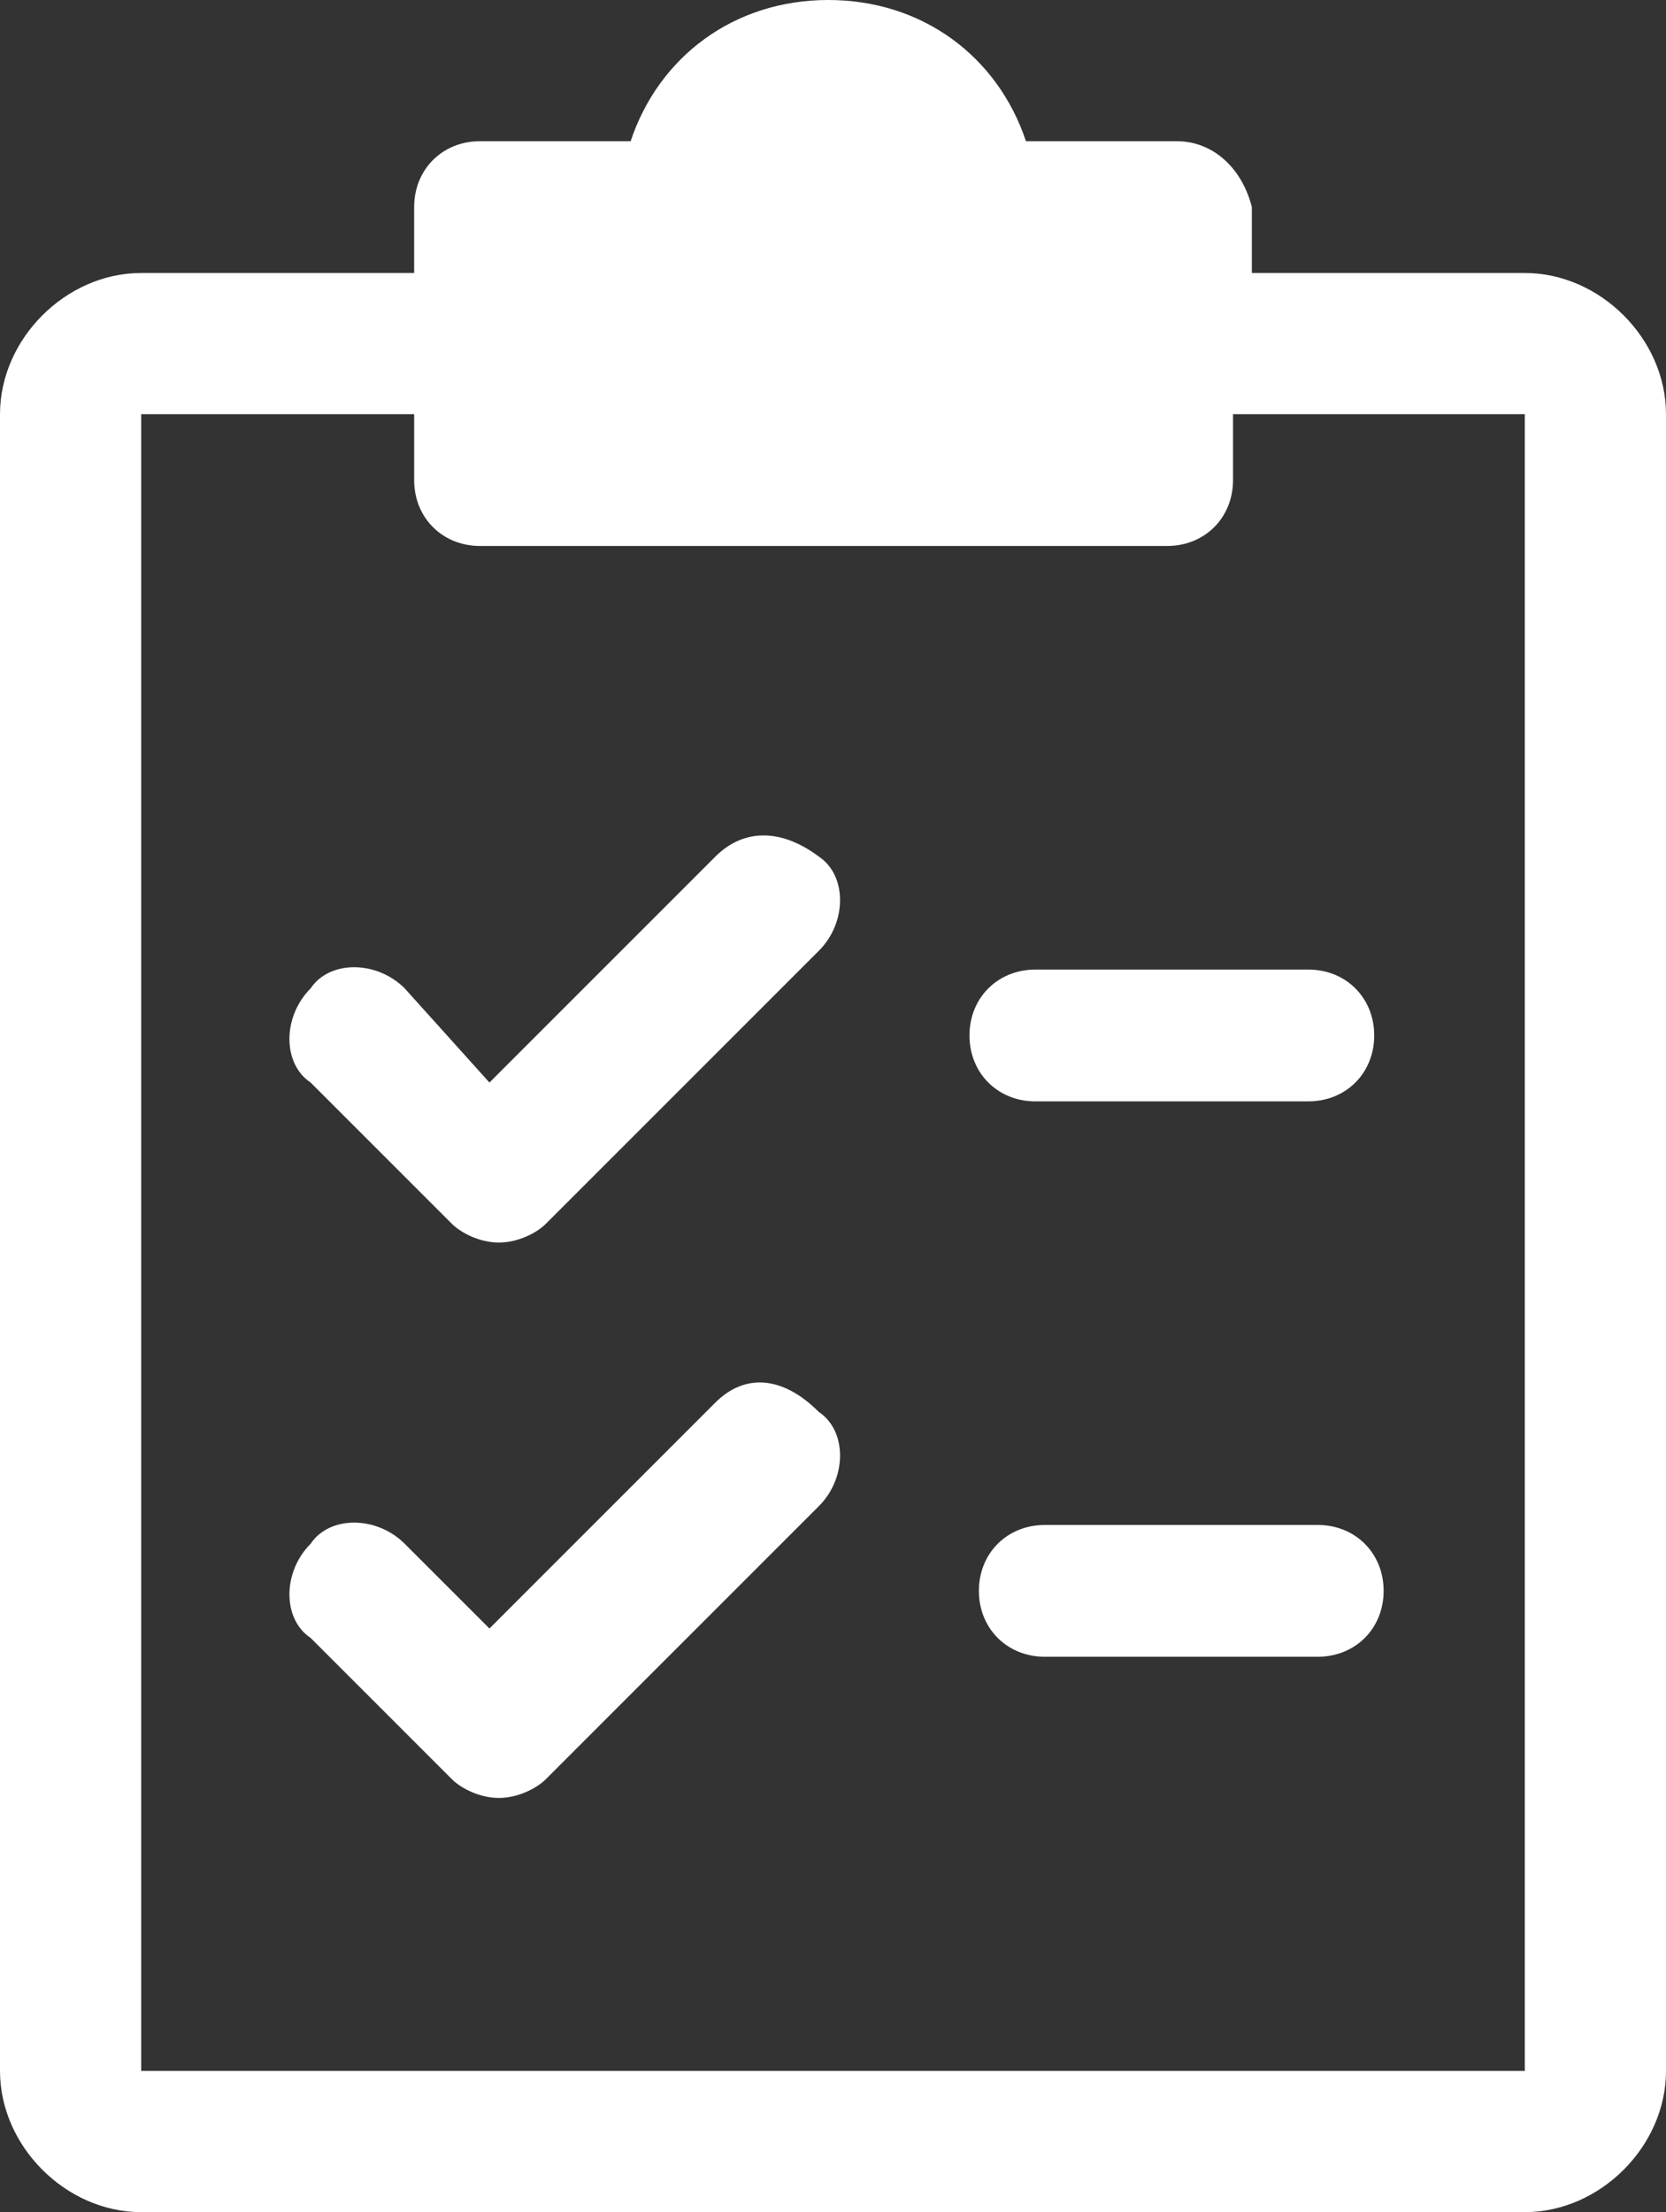 <?xml version="1.0" encoding="utf-8"?>
<!-- Generator: Adobe Illustrator 17.1.0, SVG Export Plug-In . SVG Version: 6.00 Build 0)  -->
<!DOCTYPE svg PUBLIC "-//W3C//DTD SVG 1.1//EN" "http://www.w3.org/Graphics/SVG/1.1/DTD/svg11.dtd">
<svg version="1.1" id="Layer_1" xmlns="http://www.w3.org/2000/svg" xmlns:xlink="http://www.w3.org/1999/xlink" x="0px" y="0px"
	 viewBox="298.1 385 17.7 23.5" enable-background="new 298.1 385 17.7 23.5" xml:space="preserve">
<rect x="298.1" y="385" width="17.7" height="23.5" fill="#333333" stroke="none"/>
<g>
	<path fill="#FFFFFF" d="M305.7,394.1l-2.4,2.4l-0.9-1c-0.3-0.3-0.8-0.3-1,0c-0.3,0.3-0.3,0.8,0,1l1.5,1.5c0.1,0.1,0.3,0.2,0.5,0.2
		s0.4-0.1,0.5-0.2l2.9-2.9c0.3-0.3,0.3-0.8,0-1C306.4,393.8,306,393.8,305.7,394.1z"/>
	<path fill="#FFFFFF" d="M305.7,399.9l-2.4,2.4l-0.9-0.9c-0.3-0.3-0.8-0.3-1,0c-0.3,0.3-0.3,0.8,0,1l1.5,1.5
		c0.1,0.1,0.3,0.2,0.5,0.2s0.4-0.1,0.5-0.2l2.9-2.9c0.3-0.3,0.3-0.8,0-1C306.4,399.6,306,399.6,305.7,399.9z"/>
	<path fill="#FFFFFF" d="M308.4,396c0,0.4,0.3,0.7,0.7,0.7h2.9c0.4,0,0.7-0.3,0.7-0.7c0-0.4-0.3-0.7-0.7-0.7h-2.9
		C308.7,395.3,308.4,395.6,308.4,396z"/>
	<path fill="#FFFFFF" d="M312.1,401.2h-2.9c-0.4,0-0.7,0.3-0.7,0.7c0,0.4,0.3,0.7,0.7,0.7h2.9c0.4,0,0.7-0.3,0.7-0.7
		C312.8,401.5,312.5,401.2,312.1,401.2z"/>
	<path fill="#FFFFFF" d="M314.3,389.4V407h-14.7v-17.6h2.9v0.7c0,0.4,0.3,0.7,0.7,0.7h7.3c0.4,0,0.7-0.3,0.7-0.7v-0.7H314.3
		L314.3,389.4z M304,388v1.5h5.9V388h-1.5c-0.4,0-0.7-0.3-0.7-0.7c0-0.4-0.3-0.7-0.7-0.7c-0.4,0-0.7,0.3-0.7,0.7
		c0,0.4-0.3,0.7-0.7,0.7H304L304,388z M310.6,386.5H309c-0.3-0.9-1.1-1.5-2.1-1.5s-1.8,0.6-2.1,1.5h-1.6c-0.4,0-0.7,0.3-0.7,0.7v0.7
		h-2.9c-0.8,0-1.5,0.7-1.5,1.5V407c0,0.8,0.7,1.5,1.5,1.5h14.7c0.8,0,1.5-0.7,1.5-1.5v-17.6c0-0.8-0.7-1.5-1.5-1.5h-2.9v-0.7
		C311.3,386.8,311,386.5,310.6,386.5z"/>
</g>
</svg>
